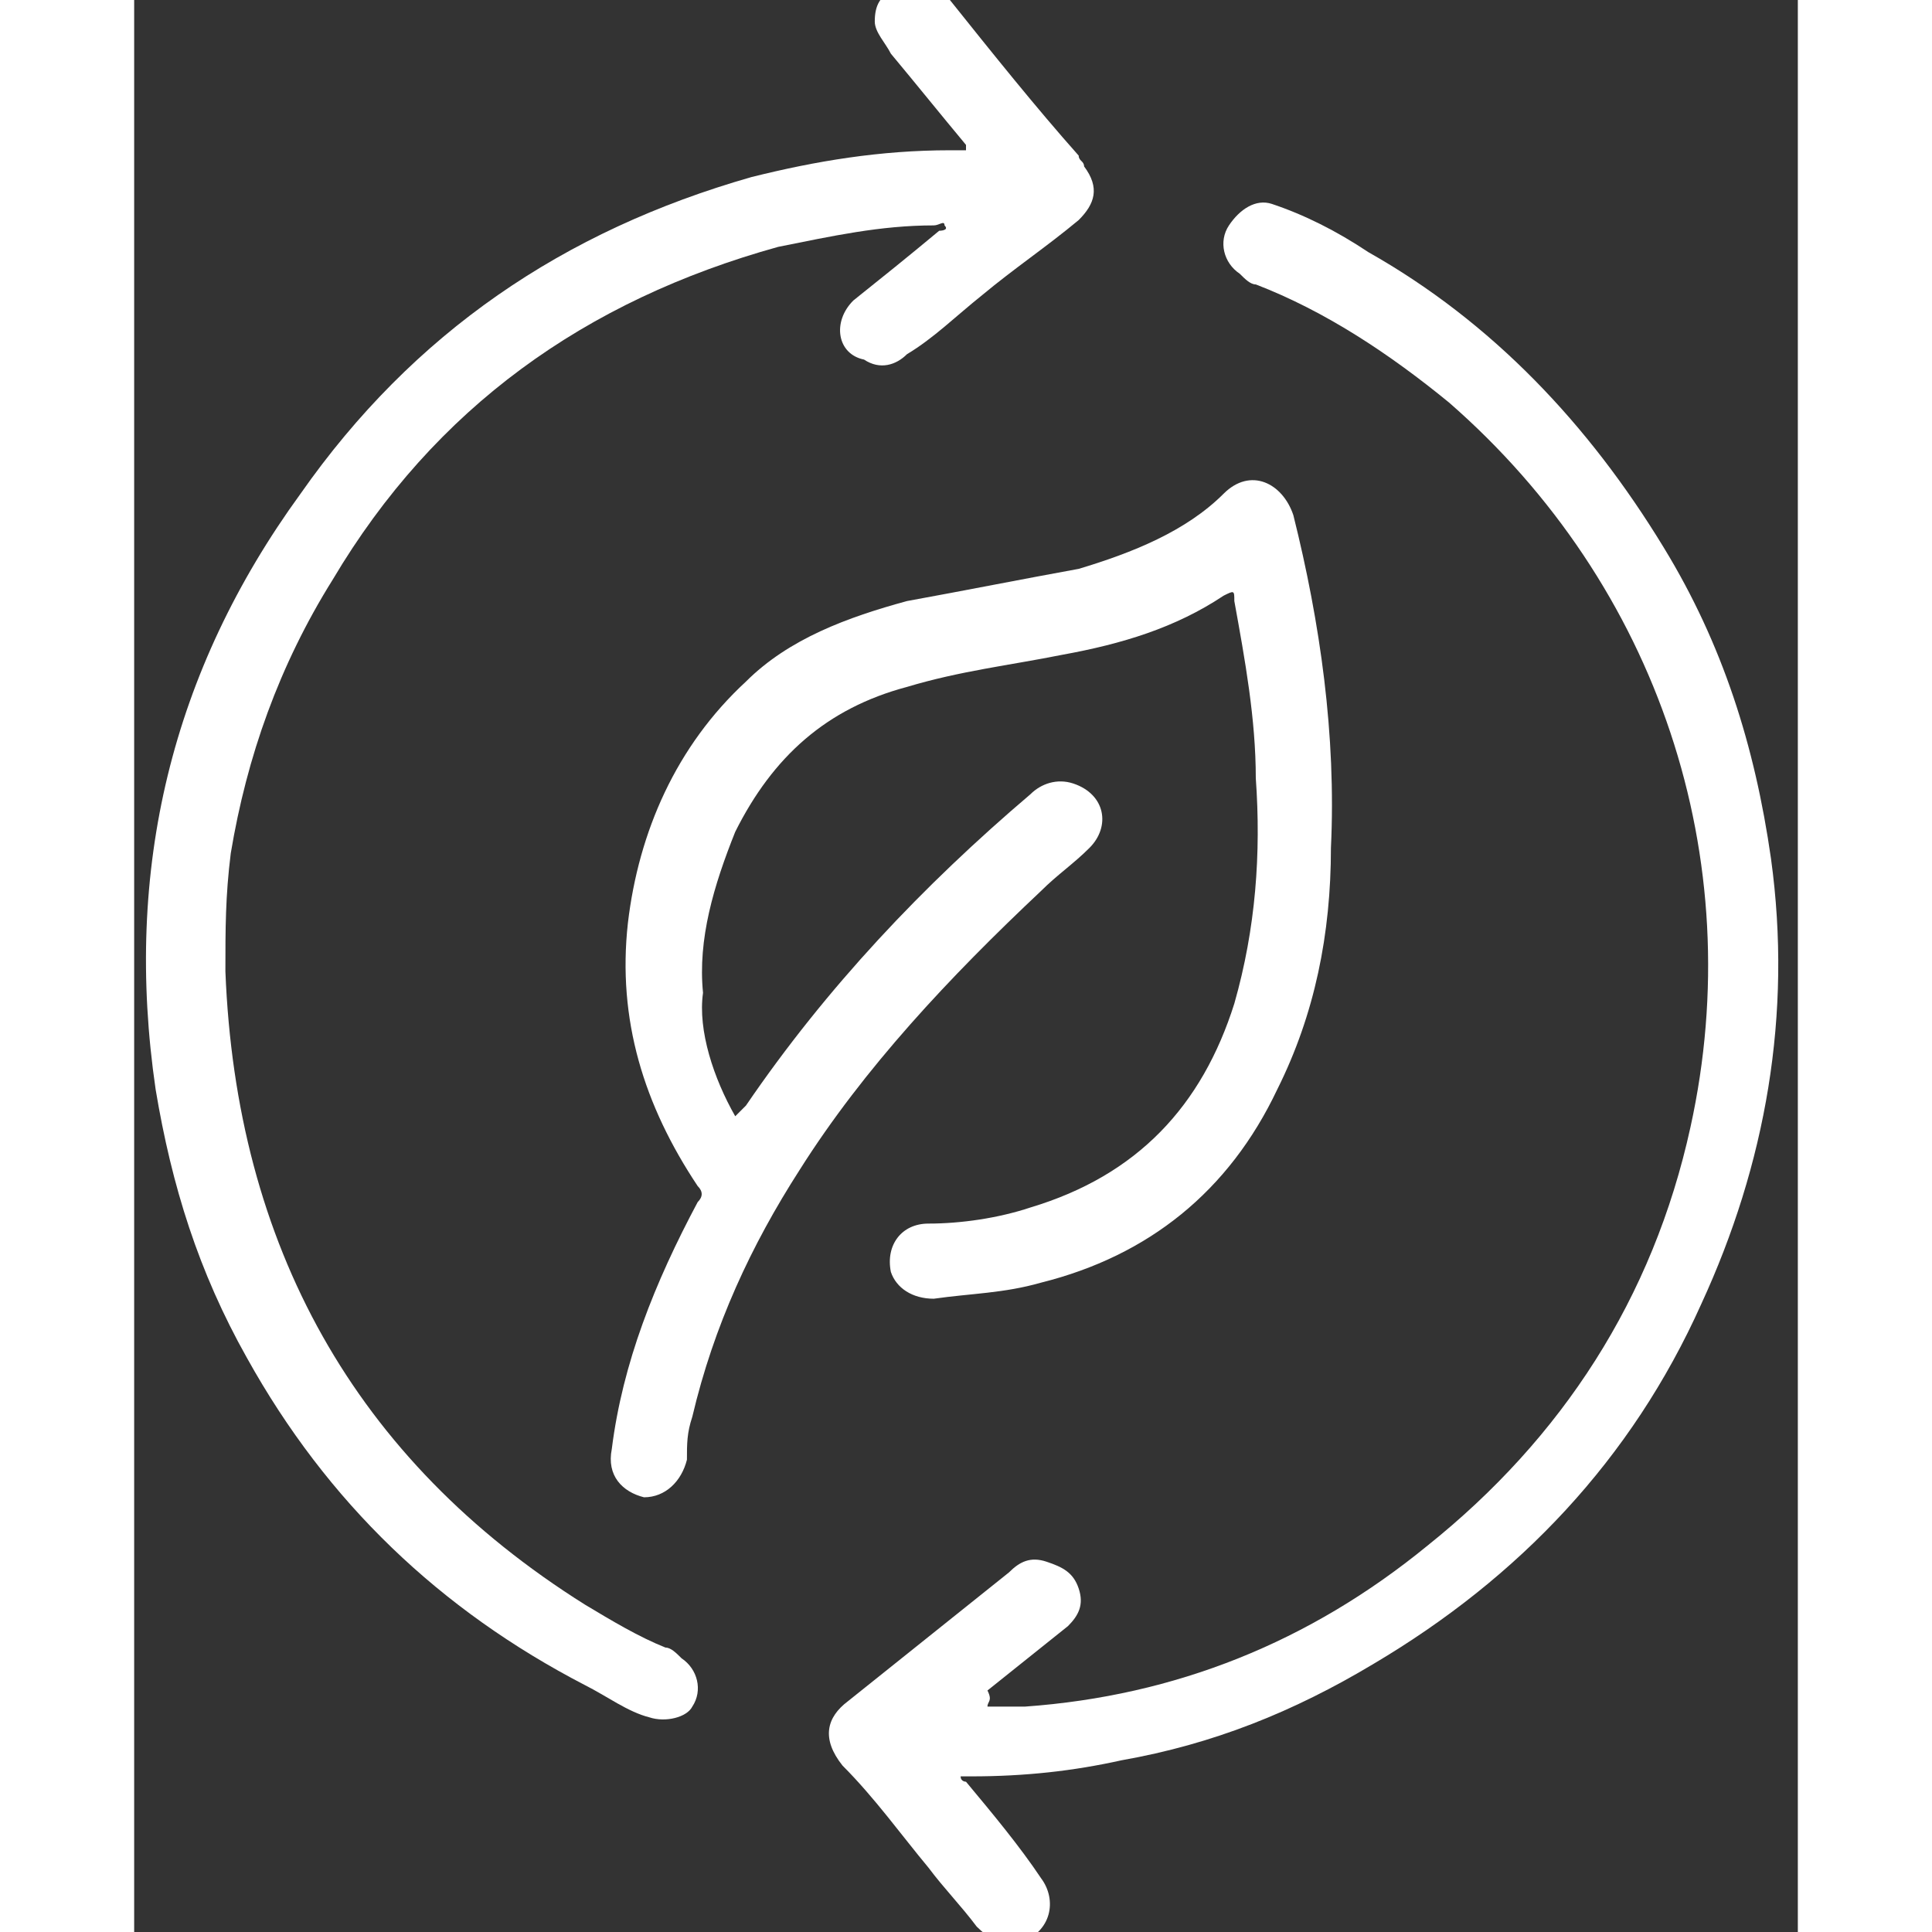 <svg version="1.1" id="Layer_1" xmlns="http://www.w3.org/2000/svg" xmlns:xlink="http://www.w3.org/1999/xlink" x="0px" y="0px"
	 viewBox="0 0 31 36" style="enable-background:new 0 0 31 36;" xml:space="preserve"  width="48" height="48">
<rect x="0" y="0" width="31" height="36" fill="#333333" stroke="none"/>
<style type="text/css">
	.st0{fill:#FFFFFF;}
</style>
<g>
	<path d="M11.2,20.8c0.1-0.1,0.1-0.1,0.2-0.2c1.5-2.2,3.3-4.1,5.3-5.8c0.2-0.2,0.5-0.3,0.8-0.2c0.6,0.2,0.7,0.8,0.3,1.2
		c-0.3,0.3-0.6,0.5-0.9,0.8c-1.7,1.6-3.3,3.3-4.5,5.2c-0.9,1.4-1.6,2.9-2,4.6c-0.1,0.3-0.1,0.5-0.1,0.8c-0.1,0.4-0.4,0.7-0.8,0.7
		c-0.4-0.1-0.7-0.4-0.6-0.9c0.2-1.6,0.8-3.1,1.6-4.6c0.1-0.1,0.1-0.2,0-0.3c-1-1.5-1.5-3.1-1.3-4.9c0.2-1.7,0.9-3.3,2.2-4.5
		c0.8-0.8,1.9-1.2,3-1.5c1.1-0.2,2.1-0.4,3.2-0.6c1-0.3,2-0.7,2.7-1.4c0.5-0.5,1.1-0.2,1.3,0.4c0.5,2,0.8,4.1,0.7,6.2
		c0,1.6-0.3,3.1-1,4.5c-0.9,1.9-2.4,3.1-4.4,3.6c-0.7,0.2-1.3,0.2-2,0.3c-0.4,0-0.7-0.2-0.8-0.5c-0.1-0.5,0.2-0.9,0.7-0.9
		c0.6,0,1.3-0.1,1.9-0.3c2-0.6,3.2-1.9,3.8-3.8c0.4-1.4,0.5-2.8,0.4-4.2c0-1.1-0.2-2.2-0.4-3.3c0-0.2,0-0.2-0.2-0.1
		c-0.9,0.6-1.9,0.9-3,1.1c-1,0.2-1.9,0.3-2.9,0.6c-1.5,0.4-2.5,1.3-3.2,2.7c-0.4,1-0.7,2-0.6,3C10.5,19.2,10.8,20.1,11.2,20.8z" fill="#ffffff"/>
	<path d="M15.9,31.8c0.2,0,0.5,0,0.7,0c2.8-0.2,5.3-1.2,7.5-3c2.5-2,4.2-4.6,4.9-7.8c1.1-5-0.6-10.1-4.5-13.5
		c-1.1-0.9-2.3-1.7-3.6-2.2c-0.1,0-0.2-0.1-0.3-0.2c-0.3-0.2-0.4-0.6-0.2-0.9c0.2-0.3,0.5-0.5,0.8-0.4c0.6,0.2,1.2,0.5,1.8,0.9
		c2.3,1.3,4.1,3.2,5.5,5.5c1.1,1.8,1.7,3.7,2,5.8c0.4,2.9-0.1,5.7-1.3,8.3c-1.3,2.9-3.4,5.1-6.1,6.7c-1.5,0.9-3,1.5-4.7,1.8
		c-0.9,0.2-1.8,0.3-2.8,0.3c-0.1,0-0.1,0-0.2,0c0,0.1,0.1,0.1,0.1,0.1c0.5,0.6,1,1.2,1.4,1.8c0.3,0.4,0.2,1-0.4,1.2
		c-0.3,0.1-0.6-0.1-0.8-0.3c-0.3-0.4-0.6-0.7-0.9-1.1c-0.5-0.6-1-1.3-1.6-1.9c-0.4-0.5-0.3-0.9,0.1-1.2c1-0.8,2-1.6,3-2.4
		c0.2-0.2,0.4-0.3,0.7-0.2c0.3,0.1,0.5,0.2,0.6,0.5c0.1,0.3,0,0.5-0.2,0.7c-0.5,0.4-1,0.8-1.5,1.2C16,31.7,15.9,31.7,15.9,31.8z" fill="#ffffff"/>
	<path d="M1.7,18.1c0.2,5.1,2.4,9.1,6.7,11.8c0.5,0.3,1,0.6,1.5,0.8c0.1,0,0.2,0.1,0.3,0.2c0.3,0.2,0.4,0.6,0.2,0.9
		C10.3,32,9.9,32.1,9.6,32c-0.4-0.1-0.8-0.4-1.2-0.6C5.7,30,3.6,28,2.1,25.3c-0.9-1.6-1.4-3.2-1.7-5c-0.6-4.1,0.3-7.8,2.7-11.1
		C5.2,6.2,8,4.3,11.5,3.3c1.2-0.3,2.4-0.5,3.7-0.5c0.1,0,0.2,0,0.2,0c0,0,0.1,0,0.1,0c0,0,0-0.1,0-0.1c-0.5-0.6-0.9-1.1-1.4-1.7
		c-0.1-0.2-0.3-0.4-0.3-0.6c0-0.3,0.1-0.5,0.4-0.6c0.3-0.1,0.5-0.1,0.7,0.1C15-0.2,15.1-0.1,15.2,0c0.8,1,1.6,2,2.4,2.9
		c0,0.1,0.1,0.1,0.1,0.2c0.3,0.4,0.2,0.7-0.1,1c-0.6,0.5-1.2,0.9-1.8,1.4c-0.5,0.4-0.9,0.8-1.4,1.1c-0.2,0.2-0.5,0.3-0.8,0.1
		C13.1,6.6,13,6,13.4,5.6c0.5-0.4,1-0.8,1.6-1.3c0,0,0.2,0,0.1-0.1c0-0.1-0.1,0-0.2,0c-1,0-1.9,0.2-2.9,0.4c-3.6,1-6.4,3-8.3,6.2
		c-1,1.6-1.6,3.3-1.9,5.1C1.7,16.7,1.7,17.3,1.7,18.1z" fill="#ffffff"/>
</g>
</svg>
